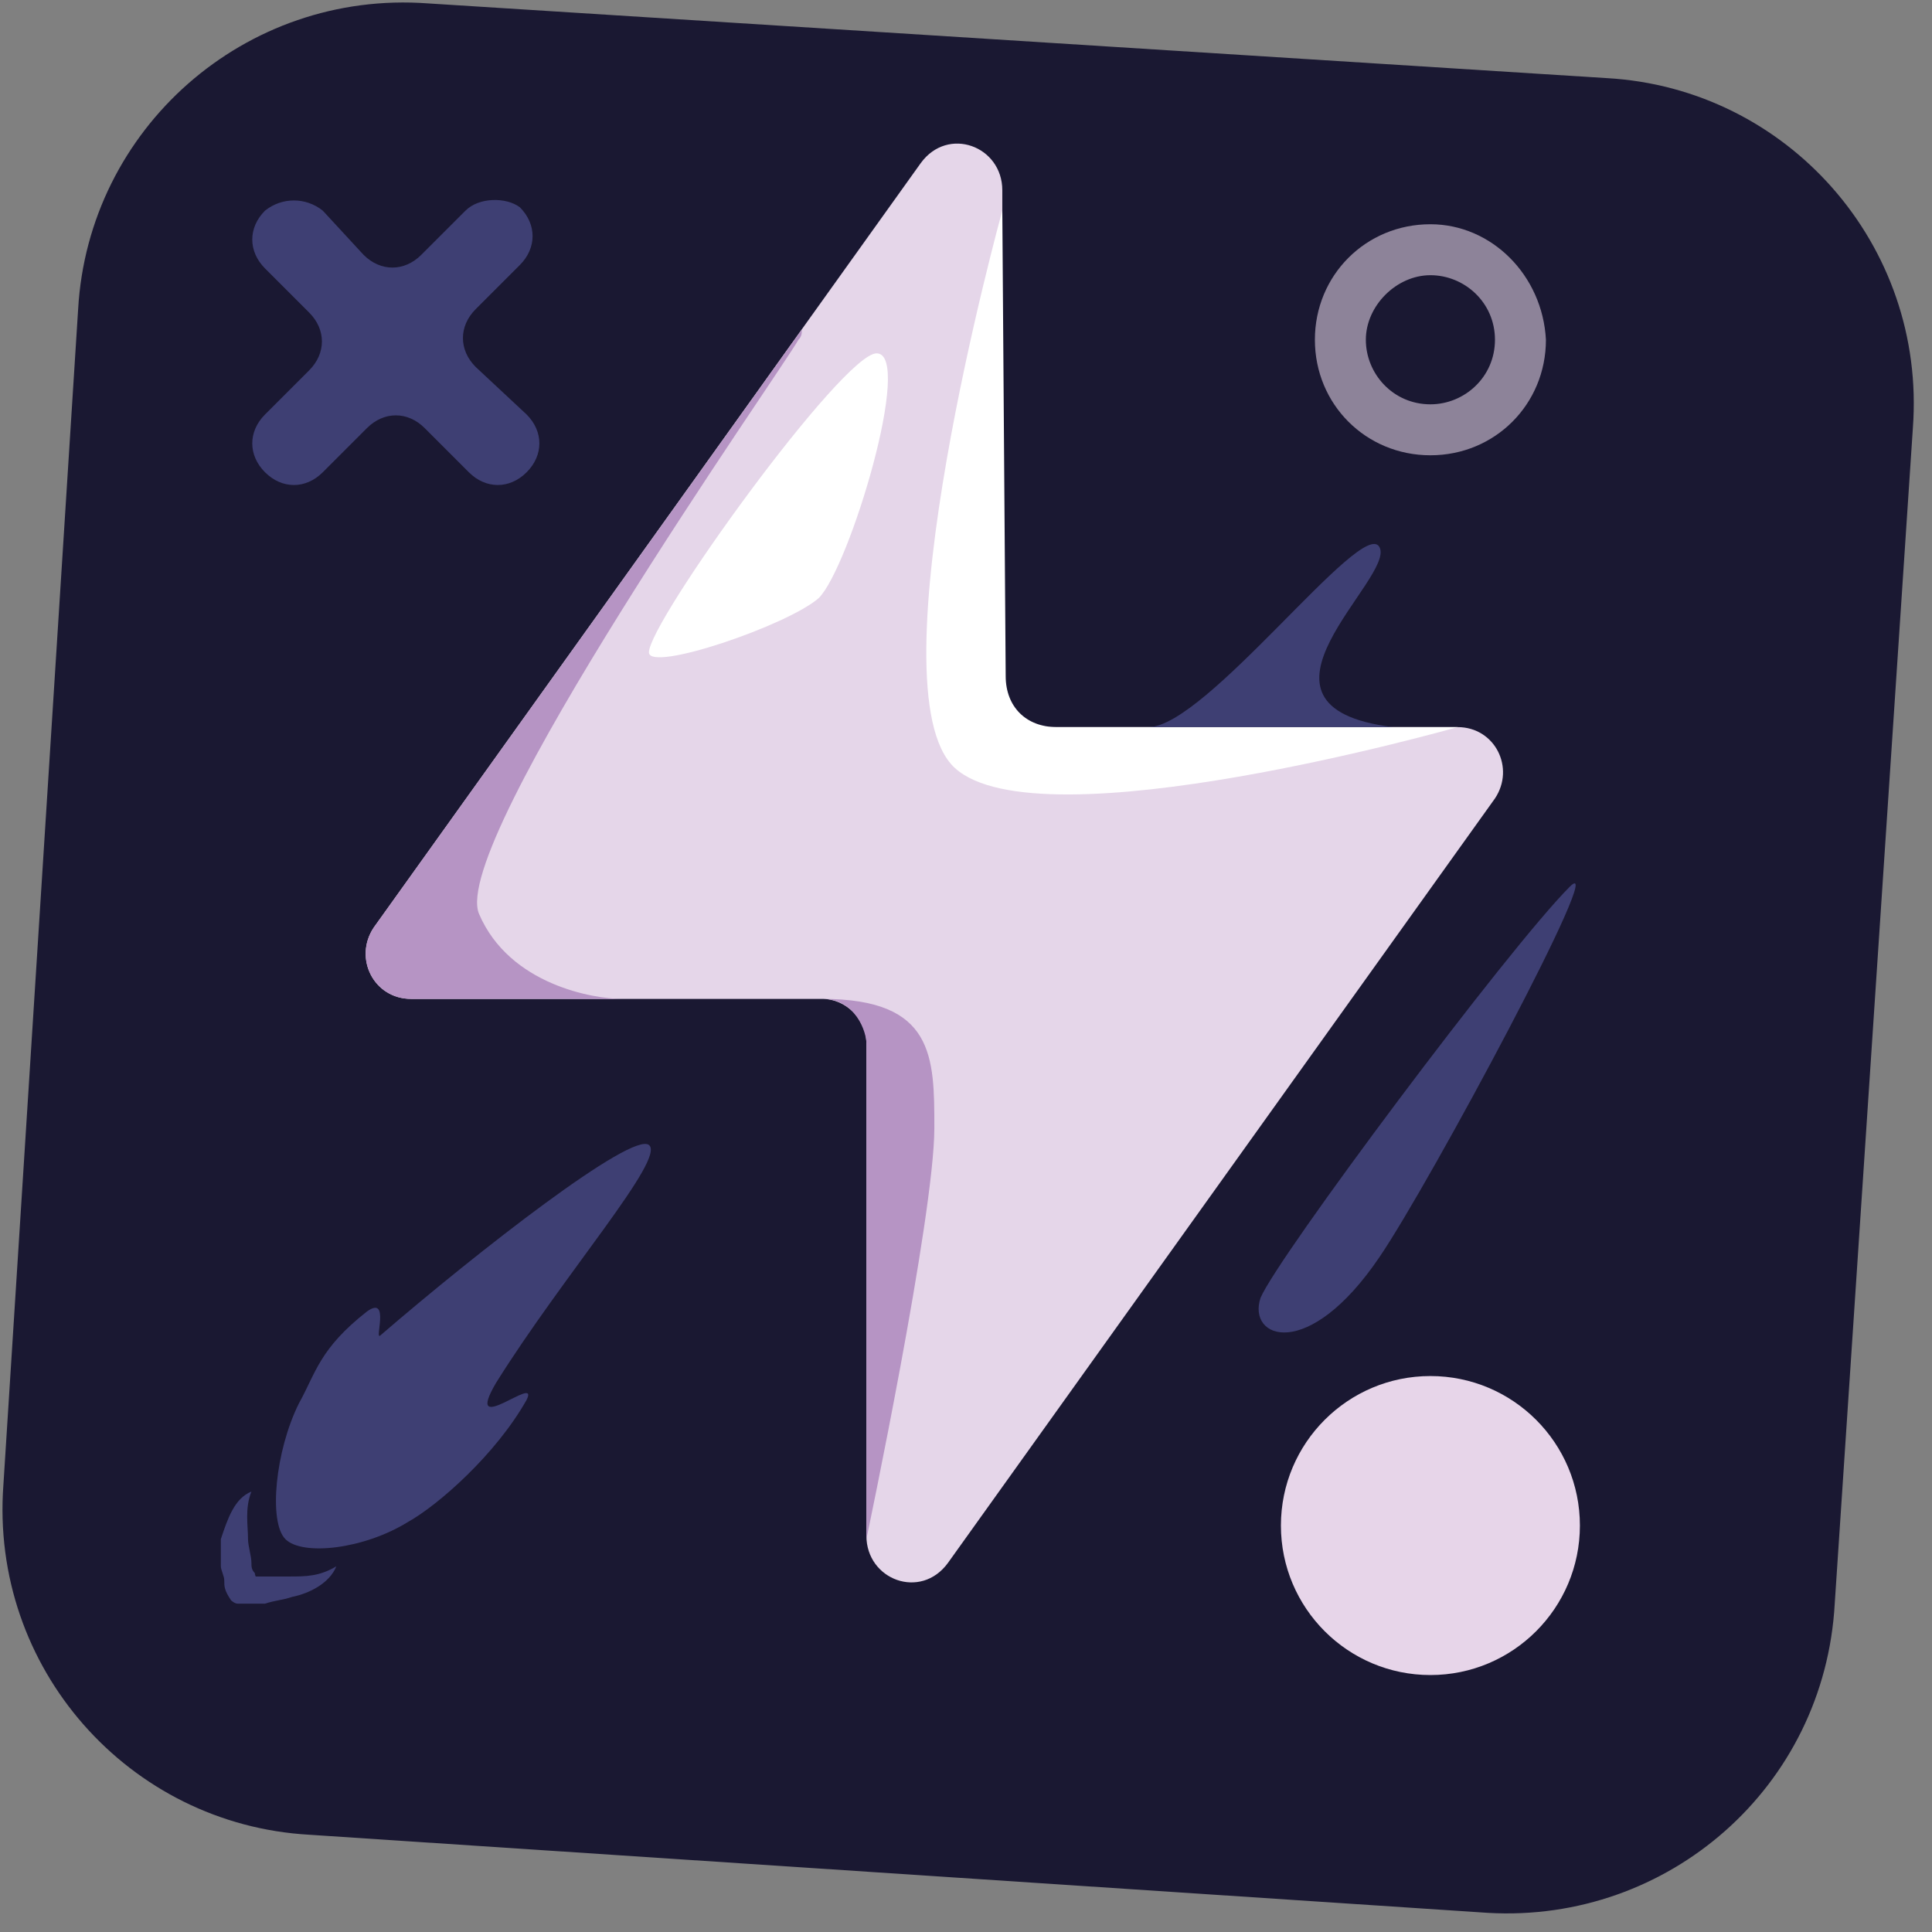 <svg width="101" height="101" viewBox="0 0 101 101" fill="none" xmlns="http://www.w3.org/2000/svg">
<rect x="0" y="0" width="101" height="101" fill="#808080" stroke="none"/>
<path d="M77.797 100L16.163 95.915C6.749 95.382 -0.533 87.211 0.178 77.62L4.085 16.163C4.618 6.749 12.789 -0.533 22.38 0.178L84.014 4.085C93.428 4.618 100.71 12.789 100 22.38L95.915 83.837C95.382 93.428 87.211 100.533 77.797 100Z" fill="#1A1832"/>
<path d="M74.778 87.567C79.094 87.567 82.593 84.067 82.593 79.751C82.593 75.435 79.094 71.936 74.778 71.936C70.462 71.936 66.963 75.435 66.963 79.751C66.963 84.067 70.462 87.567 74.778 87.567Z" fill="#E7D5E9"/>
<path d="M24.334 11.012L22.025 13.321C21.137 14.21 19.893 14.21 19.005 13.321L16.874 11.012C15.986 10.302 14.742 10.302 13.854 11.012C12.966 11.9 12.966 13.144 13.854 14.032L16.163 16.341C17.051 17.229 17.051 18.472 16.163 19.36L13.854 21.669C12.966 22.558 12.966 23.801 13.854 24.689C14.742 25.577 15.986 25.577 16.874 24.689L19.183 22.38C20.071 21.492 21.314 21.492 22.202 22.38L24.511 24.689C25.399 25.577 26.643 25.577 27.531 24.689C28.419 23.801 28.419 22.558 27.531 21.669L24.867 19.183C23.979 18.295 23.979 17.051 24.867 16.163L27.176 13.854C28.064 12.966 28.064 11.723 27.176 10.835C26.465 10.302 25.044 10.302 24.334 11.012Z" fill="#3E3F73"/>
<g opacity="0.75">
<path opacity="0.75" d="M74.778 11.723C71.403 11.723 68.739 14.387 68.739 17.762C68.739 21.137 71.403 23.801 74.778 23.801C78.153 23.801 80.817 21.137 80.817 17.762C80.639 14.387 77.975 11.723 74.778 11.723ZM74.778 21.137C72.824 21.137 71.403 19.538 71.403 17.762C71.403 15.986 73.002 14.387 74.778 14.387C76.554 14.387 78.153 15.808 78.153 17.762C78.153 19.716 76.554 21.137 74.778 21.137Z" fill="#E7D5E9"/>
</g>
<path d="M78.153 41.74L49.556 81.705C48.135 83.659 45.293 82.593 45.293 80.284V54.529C45.293 53.286 44.227 52.22 42.984 52.22H21.492C19.538 52.22 18.472 50.089 19.538 48.49L48.135 8.526C49.556 6.572 52.398 7.638 52.398 9.947V35.702C52.398 36.945 53.463 38.011 54.707 38.011H76.199C78.153 38.011 79.218 40.142 78.153 41.74Z" fill="#E5D6E9"/>
<path d="M52.575 35.346L52.398 11.012C52.398 11.012 45.47 36.057 49.911 40.142C54.351 44.227 76.199 38.011 76.199 38.011H55.239C53.641 38.011 52.575 36.945 52.575 35.346Z" fill="white"/>
<path d="M45.293 54.529C45.293 57.016 45.293 80.462 45.293 80.462C45.293 80.462 48.845 63.588 48.845 58.97C48.845 55.24 48.845 52.22 42.984 52.22C44.76 52.22 45.293 53.996 45.293 54.529Z" fill="#B694C4"/>
<path d="M45.826 18.472C44.05 18.472 33.925 32.504 33.925 34.103C33.925 35.169 41.208 32.682 42.806 31.261C44.405 29.662 47.78 18.472 45.826 18.472Z" fill="white"/>
<path d="M41.74 17.762C41.918 17.584 41.918 17.407 41.918 17.229L19.538 48.49C18.472 50.089 19.538 52.22 21.492 52.22H32.504C31.083 52.22 26.643 51.51 25.044 47.78C23.446 44.05 40.852 19.36 41.74 17.762Z" fill="#B694C4"/>
<path d="M82.06 46.359C78.863 49.556 66.785 65.719 65.897 67.851C65.186 69.982 68.384 71.225 72.114 65.719C74.778 61.812 84.192 44.227 82.06 46.359Z" fill="#3E3F73"/>
<path d="M33.926 59.858C33.038 59.147 25.045 65.364 19.894 69.804C19.538 70.16 20.426 67.673 19.183 68.561C16.696 70.515 16.519 71.758 15.631 73.357C14.387 75.844 14.032 79.573 14.92 80.462C15.808 81.35 19.006 80.995 21.314 79.573C22.913 78.685 25.933 76.021 27.531 73.179C28.242 71.758 24.157 75.311 25.933 72.291C29.485 66.607 34.814 60.568 33.926 59.858Z" fill="#3E3F73"/>
<path d="M13.144 77.975C12.789 78.863 12.966 79.751 12.966 80.462C12.966 80.817 13.144 81.35 13.144 81.705C13.144 81.883 13.144 82.06 13.322 82.238C13.322 82.415 13.499 82.593 13.322 82.415H13.144H13.322C13.499 82.415 13.677 82.415 13.854 82.415C14.21 82.415 14.742 82.415 15.098 82.415C15.986 82.415 16.696 82.415 17.584 81.882C17.229 82.771 16.163 83.303 15.275 83.481C14.742 83.659 14.387 83.659 13.854 83.836C13.677 83.836 13.322 83.836 13.144 83.836C12.966 83.836 12.966 83.836 12.789 83.836C12.611 83.836 12.611 83.836 12.433 83.836C12.256 83.836 12.078 83.659 12.078 83.659C11.723 83.126 11.723 82.948 11.723 82.593C11.723 82.415 11.545 82.06 11.545 81.882C11.545 81.35 11.545 80.995 11.545 80.462C11.9 79.396 12.256 78.33 13.144 77.975Z" fill="#3E3F73"/>
<path d="M60.035 38.011C63.055 38.011 71.225 26.998 72.113 28.597C73.001 30.195 64.121 36.945 72.824 38.011" fill="#3E3F73"/>
</svg>
